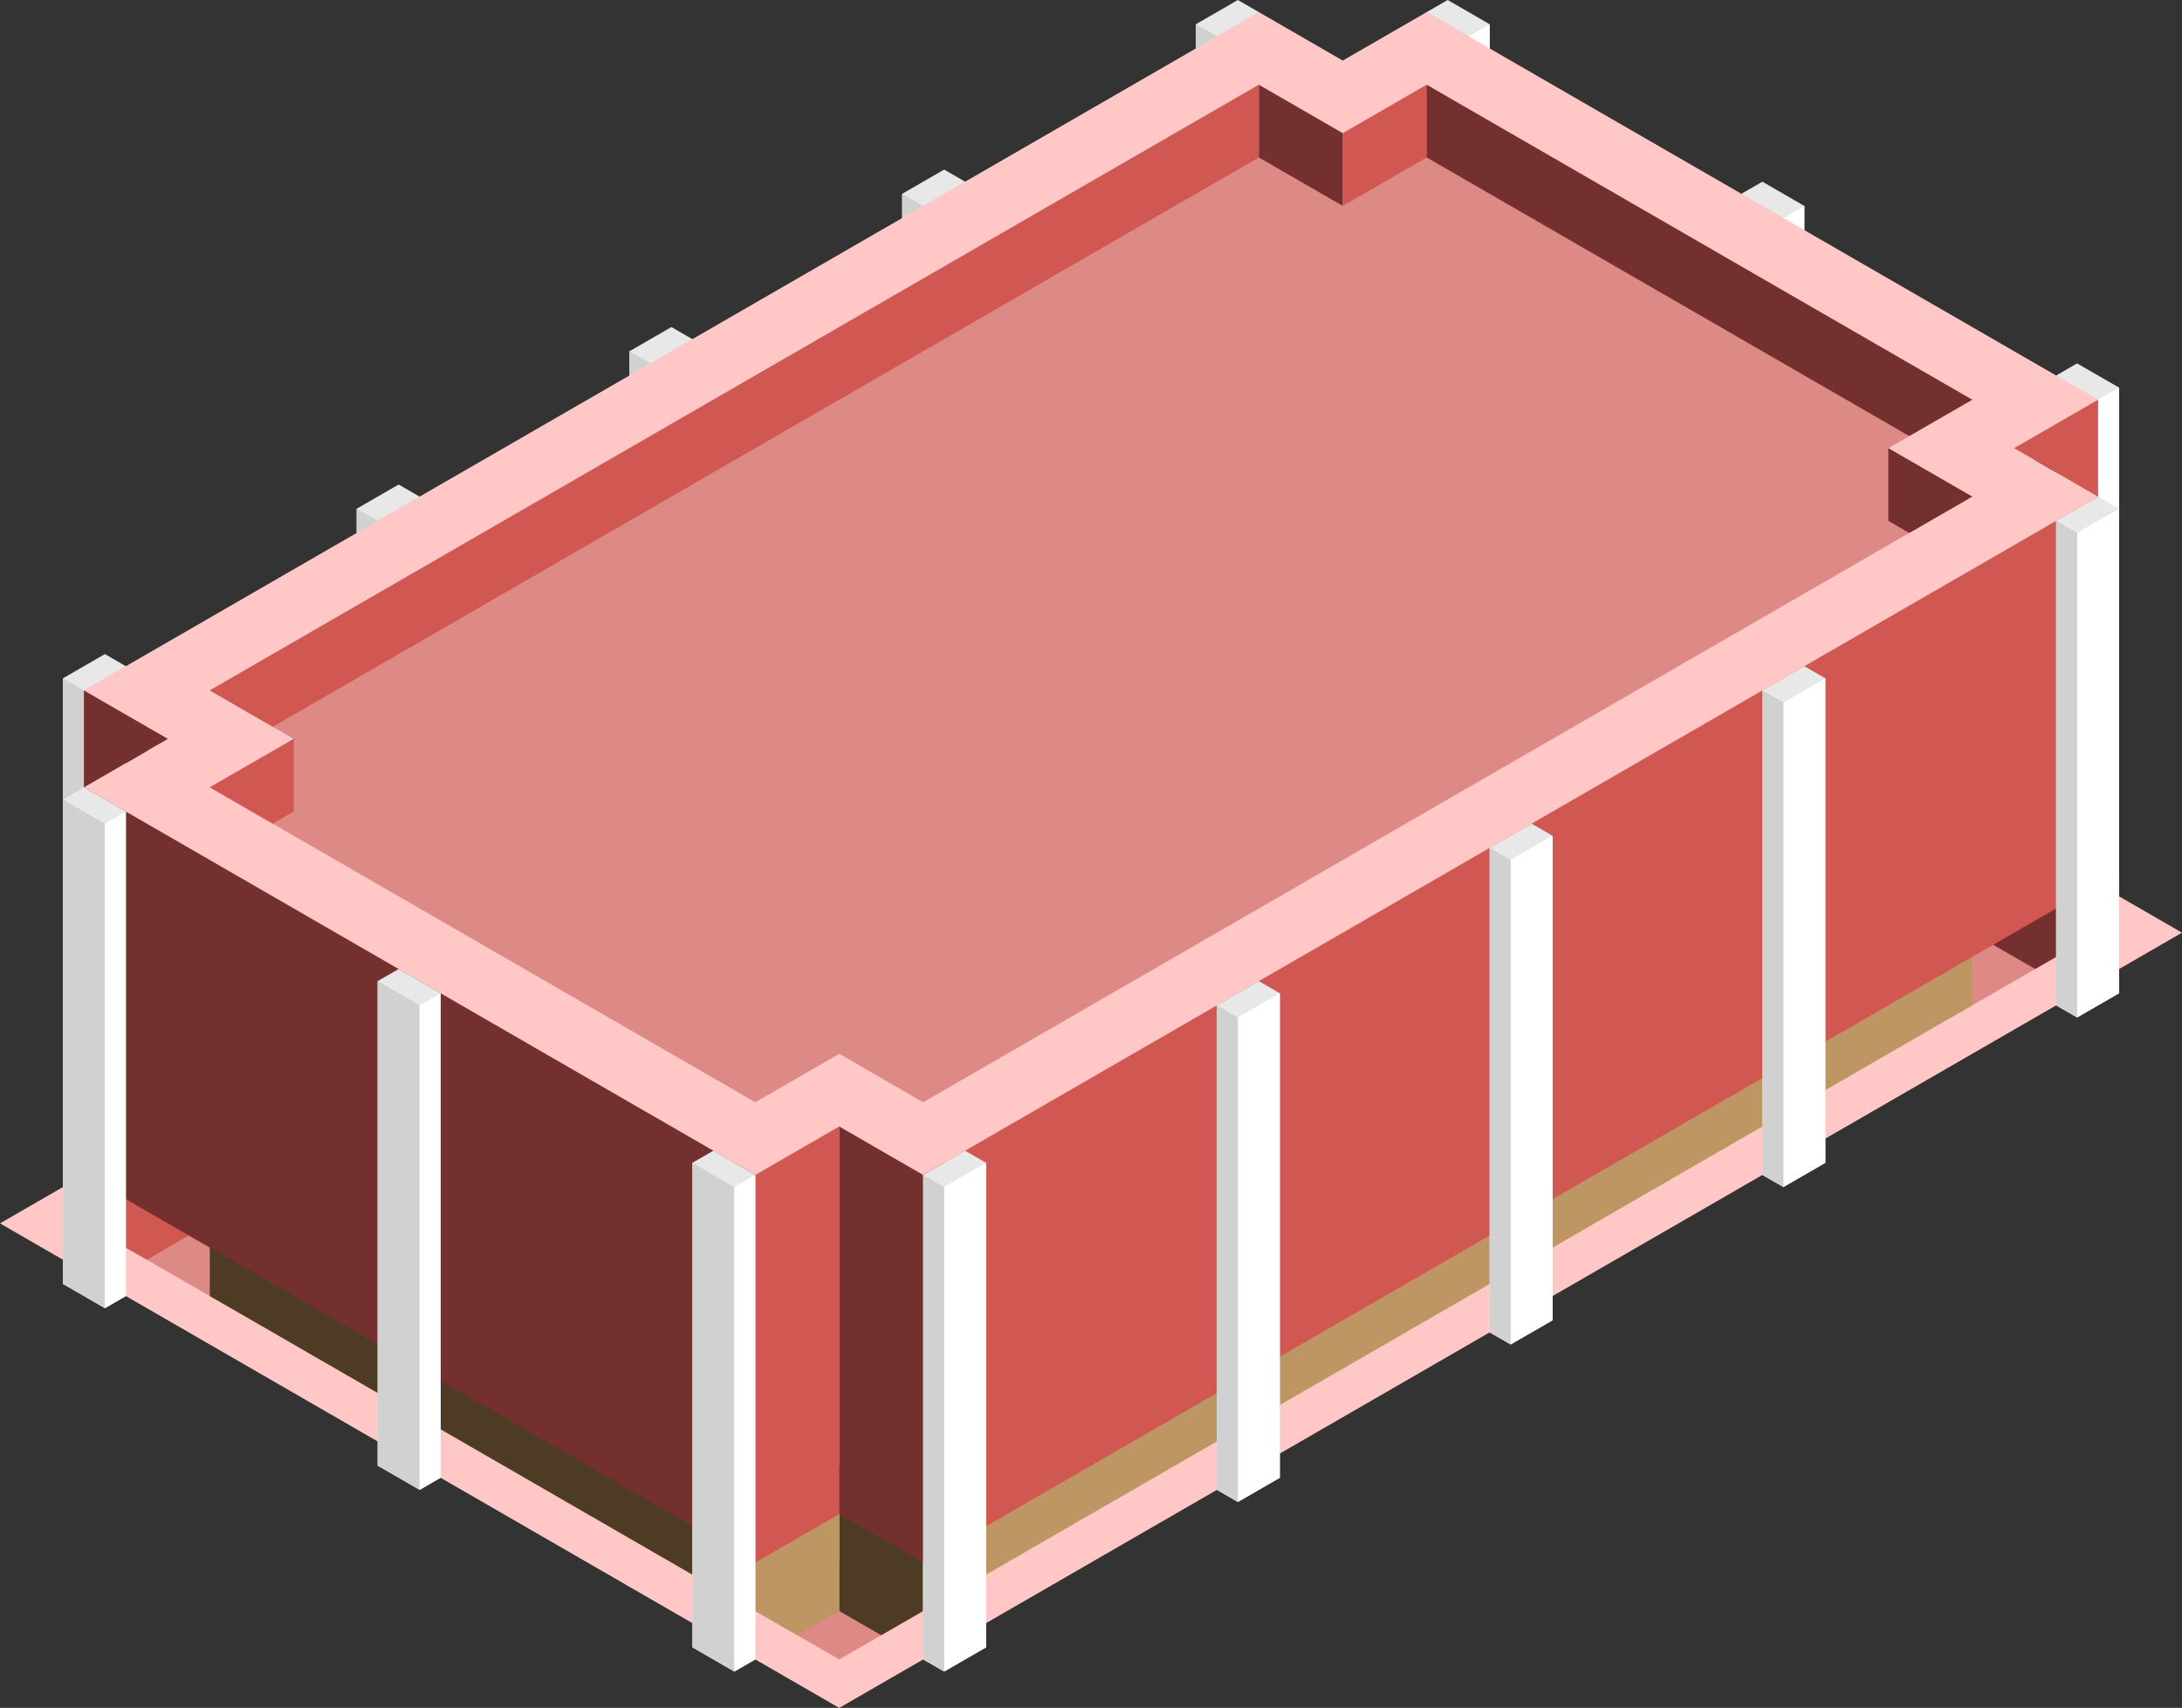 <svg id="Layer_1" data-name="Layer 1" xmlns="http://www.w3.org/2000/svg" viewBox="0 0 260 203.516">
  <rect x="0" y="0" width="260" height="203.516" fill="#333333" stroke="none"/>
  <defs>
    <style>
      .top-light {
        fill: #ffc8c6;
      }

      .cls-1 {
        fill: #e8e8e8;
      }

      .cls-2 {
        fill: #d1d1d1;
      }

      .cls-3 {
        fill: #fff;
      }

      .top-prim {
        fill: #dd8a87;
      }

      .window-L-prim {
        fill: #4d3b24;
      }

      .exterior-L-prim {
        fill: #73302e;
      }

      .exterior-R-prim {
        fill: #d05752;
      }

      .window-R-prim {
        fill: #bd9664;
      }
    </style>
  </defs>
  <title>Artboard 19</title>
  <g id="Group">
    <path id="Path" class="top-light" d="M100,203.516,260,111.14,160,53.405,0,145.781Z"/>
    <path id="Path-2" data-name="Path" class="cls-1" d="M212.5,83.716l-5-2.887V23.094l2.5-1.443,5,2.887v57.735Z"/>
    <path id="Path-3" data-name="Path" class="cls-1" d="M175,62.065l-5-2.887V1.443L172.5,0l5,2.887v57.735Z"/>
    <path id="Path-4" data-name="Path" class="cls-2" d="M212.5,83.716l-5-2.887V23.094l5,2.887Z"/>
    <path id="Path-5" data-name="Path" class="cls-2" d="M175,62.065l-5-2.887V1.443L175,4.33Z"/>
    <path id="Path-6" data-name="Path" class="cls-1" d="M250,105.367l-5-2.887V44.745l2.5-1.443,5,2.887v57.735Z"/>
    <path id="Path-7" data-name="Path" class="cls-2" d="M250,105.366l-5-2.887V44.745l5,2.887Z"/>
    <path id="Path-8" data-name="Path" class="cls-3" d="M212.5,83.716l2.5-1.443V24.537l-2.5,1.443Z"/>
    <path id="Path-9" data-name="Path" class="cls-3" d="M175,62.065l2.5-1.443V2.887L175,4.33Z"/>
    <path id="Path-10" data-name="Path" class="cls-3" d="M250,105.367l2.5-1.443V46.188L250,47.631Z"/>
    <path id="Path-11" data-name="Path" class="cls-1" d="M10,140.007l5-2.887V79.386l-2.5-1.443-5,2.887v57.735Z"/>
    <path id="Path-12" data-name="Path" class="cls-2" d="M10,140.007l5-2.887V79.386l-5,2.887Z"/>
    <path id="Path-13" data-name="Path" class="cls-1" d="M42.5,118.357,45,119.8l5-2.887V59.178l-2.5-1.443-5,2.887Z"/>
    <path id="Path-14" data-name="Path" class="cls-2" d="M45,119.8l5-2.887V59.178l-5,2.887Z"/>
    <path id="Path-15" data-name="Path" class="cls-1" d="M75,99.593l2.5,1.443,5-2.887V40.414L80,38.971l-5,2.887Z"/>
    <path id="Path-16" data-name="Path" class="cls-1" d="M110,82.272l5-2.887V21.651l-2.5-1.443-5,2.887V80.829Z"/>
    <path id="Path-17" data-name="Path" class="cls-2" d="M77.5,101.036l5-2.887V40.415l-5,2.887Z"/>
    <path id="Path-18" data-name="Path" class="cls-2" d="M110,82.272l5-2.887V21.651l-5,2.887Z"/>
    <path id="Path-19" data-name="Path" class="cls-1" d="M145,62.065l5-2.887V1.443L147.5,0l-5,2.887v57.735Z"/>
    <path id="Path-20" data-name="Path" class="cls-2" d="M145,62.065l5-2.887V1.443L145,4.33Z"/>
    <path id="Path-21" data-name="Path" class="cls-2" d="M10,140.007l-2.5-1.443V80.829L10,82.272Z"/>
    <path id="Path-22" data-name="Path" class="cls-2" d="M45,119.8l-2.5-1.443V60.622L45,62.065Z"/>
    <path id="Path-23" data-name="Path" class="cls-2" d="M77.5,101.036,75,99.593V41.858l2.5,1.443Z"/>
    <path id="Path-24" data-name="Path" class="cls-2" d="M110,82.272l-2.5-1.443V23.094l2.5,1.443Z"/>
    <path id="Path-25" data-name="Path" class="cls-2" d="M145,62.065l-2.5-1.443V2.887L145,4.33Z"/>
    <path id="Path-26" data-name="Path" class="top-light" d="M100,140.007l10,5.774L250,64.952V59.178l-7.5-4.33,7.5-4.33V47.631L170,1.443,160,7.217,150,1.443,10,82.272v2.887l7.5,4.33-7.5,4.33V99.593l80,46.188Z"/>
    <path id="Path-27" data-name="Path" class="top-prim" d="M100,186.196,90,191.969l10,5.774,10-5.774Z"/>
    <path id="Path-28" data-name="Path" class="window-L-prim" d="M100,174.649v17.32l5,2.887,5-2.887V180.422Z"/>
    <path id="Path-29" data-name="Path" class="top-prim" d="M27.5,144.338l-10-5.774-5,2.887v5.774l15,8.66Z"/>
    <path id="Path-30" data-name="Path" class="top-prim" d="M232.5,109.697l10-5.774,5,2.887v5.774l-15,8.66Z"/>
    <path id="Path-31" data-name="Path" class="exterior-L-prim" d="M20,88.046,10,93.82V82.272Z"/>
    <path id="Path-32" data-name="Path" class="exterior-R-prim" d="M240,53.405l10,5.774V47.631Z"/>
    <path id="Path-33" data-name="Path" class="window-L-prim" d="M25,142.894v11.547L90,191.969V180.422Z"/>
    <path id="Path-34" data-name="Path" class="exterior-R-prim" d="M25,145.781l-7.5,4.33-7.5-4.33,15-8.66Z"/>
    <path id="Path-35" data-name="Path" class="exterior-L-prim" d="M235,111.14l7.5,4.33,7.5-4.33-15-8.66Z"/>
    <path id="Path-36" data-name="Path" class="window-R-prim" d="M100,174.649,90,180.422v11.547l5,2.887,5-2.887Z"/>
    <path id="Path-37" data-name="Path" class="window-R-prim" d="M110,180.422v11.547L235,119.8v-11.547Z"/>
    <path id="Path-38" data-name="Path" class="exterior-L-prim" d="M10,93.82v46.188l80,46.188v-46.188Z"/>
    <path id="Path-39" data-name="Path" class="exterior-R-prim" d="M110,140.007v46.188l140-80.829V59.178Z"/>
    <path id="Path-40" data-name="Path" class="exterior-R-prim" d="M100,180.422l-10,5.774-2.5-1.443v-46.188l2.5,1.443,10-5.774Z"/>
    <path id="Path-41" data-name="Path" class="cls-1" d="M50,177.535l-5-2.887v-57.735l2.5-1.443,5,2.887v57.735Z"/>
    <path id="Path-42" data-name="Path" class="exterior-L-prim" d="M100,180.422l10,5.774,2.5-1.443v-46.188l-2.5,1.443-10-5.774Z"/>
    <path id="Path-43" data-name="Path" class="cls-1" d="M12.5,155.885l-5-2.887V95.263L10,93.82l5,2.887v57.735Z"/>
    <path id="Path-44" data-name="Path" class="cls-2" d="M50,177.535l-5-2.887v-57.735L50,119.8Z"/>
    <path id="Path-45" data-name="Path" class="cls-2" d="M12.5,155.885l-5-2.887V95.263l5,2.887Z"/>
    <path id="Path-46" data-name="Path" class="cls-1" d="M87.5,199.186l-5-2.887v-57.735l2.5-1.443,5,2.887v57.735Z"/>
    <path id="Path-47" data-name="Path" class="cls-2" d="M87.5,199.186l-5-2.887v-57.735l5,2.887Z"/>
    <path id="Path-48" data-name="Path" class="cls-3" d="M50,177.535l2.5-1.443V118.357L50,119.8Z"/>
    <path id="Path-49" data-name="Path" class="cls-3" d="M12.5,155.885l2.5-1.443V96.706L12.5,98.15Z"/>
    <path id="Path-50" data-name="Path" class="cls-3" d="M87.5,199.186l2.5-1.443v-57.735l-2.5,1.443Z"/>
    <path id="Path-51" data-name="Path" class="top-prim" d="M235,59.178l-10-5.774,10-5.774L170,10.104l-10,5.774-10-5.774L25,82.272l10,5.774L25,93.82l65,37.528,10-5.774,10,5.774Z"/>
    <path id="Path-52" data-name="Path" class="exterior-L-prim" d="M150,10.104v8.66l10,5.774v-8.66Z"/>
    <path id="Path-53" data-name="Path" class="exterior-R-prim" d="M170,18.764l-10,5.774v-8.66l10-5.774Z"/>
    <path id="Path-54" data-name="Path" class="exterior-L-prim" d="M227.5,51.962,170,18.764v-8.66l65,37.528Z"/>
    <path id="Path-55" data-name="Path" class="exterior-R-prim" d="M25,82.272l7.5,4.33L150,18.764v-8.66Z"/>
    <path id="Path-56" data-name="Path" class="exterior-R-prim" d="M35,96.706,32.5,98.15,25,93.82l10-5.774Z"/>
    <path id="Path-57" data-name="Path" class="cls-1" d="M112.5,199.186l5-2.887v-57.735l-2.5-1.443-5,2.887v57.735Z"/>
    <path id="Path-58" data-name="Path" class="exterior-L-prim" d="M227.5,63.508l7.5-4.33-10-5.774v8.66Z"/>
    <path id="Path-59" data-name="Path" class="cls-3" d="M112.5,199.186l5-2.887v-57.735l-5,2.887Z"/>
    <path id="Path-60" data-name="Path" class="cls-1" d="M145,177.535l2.5,1.443,5-2.887V118.357l-2.5-1.443L145,119.8Z"/>
    <path id="Path-61" data-name="Path" class="cls-3" d="M147.5,178.979l5-2.887V118.357l-5,2.887Z"/>
    <path id="Path-62" data-name="Path" class="cls-1" d="M177.5,158.771l2.5,1.443,5-2.887V99.593L182.5,98.15l-5,2.887Z"/>
    <path id="Path-63" data-name="Path" class="cls-1" d="M212.5,141.451l5-2.887V80.829L215,79.386l-5,2.887v57.735Z"/>
    <path id="Path-64" data-name="Path" class="cls-3" d="M180,160.215l5-2.887V99.593l-5,2.887Z"/>
    <path id="Path-65" data-name="Path" class="cls-3" d="M212.5,141.451l5-2.887V80.829l-5,2.887Z"/>
    <path id="Path-66" data-name="Path" class="cls-1" d="M247.5,121.244l5-2.887V60.622L250,59.178l-5,2.887V119.8Z"/>
    <path id="Path-67" data-name="Path" class="cls-3" d="M247.5,121.244l5-2.887V60.622l-5,2.887Z"/>
    <path id="Path-68" data-name="Path" class="cls-2" d="M112.5,199.186l-2.5-1.443v-57.735l2.5,1.443Z"/>
    <path id="Path-69" data-name="Path" class="cls-2" d="M147.5,178.979l-2.5-1.443V119.8l2.5,1.443Z"/>
    <path id="Path-70" data-name="Path" class="cls-2" d="M180,160.215l-2.5-1.443v-57.735L180,102.48Z"/>
    <path id="Path-71" data-name="Path" class="cls-2" d="M212.5,141.451l-2.5-1.443V82.272l2.5,1.443Z"/>
    <path id="Path-72" data-name="Path" class="cls-2" d="M247.5,121.244,245,119.8V62.065l2.5,1.443Z"/>
  </g>
</svg>
